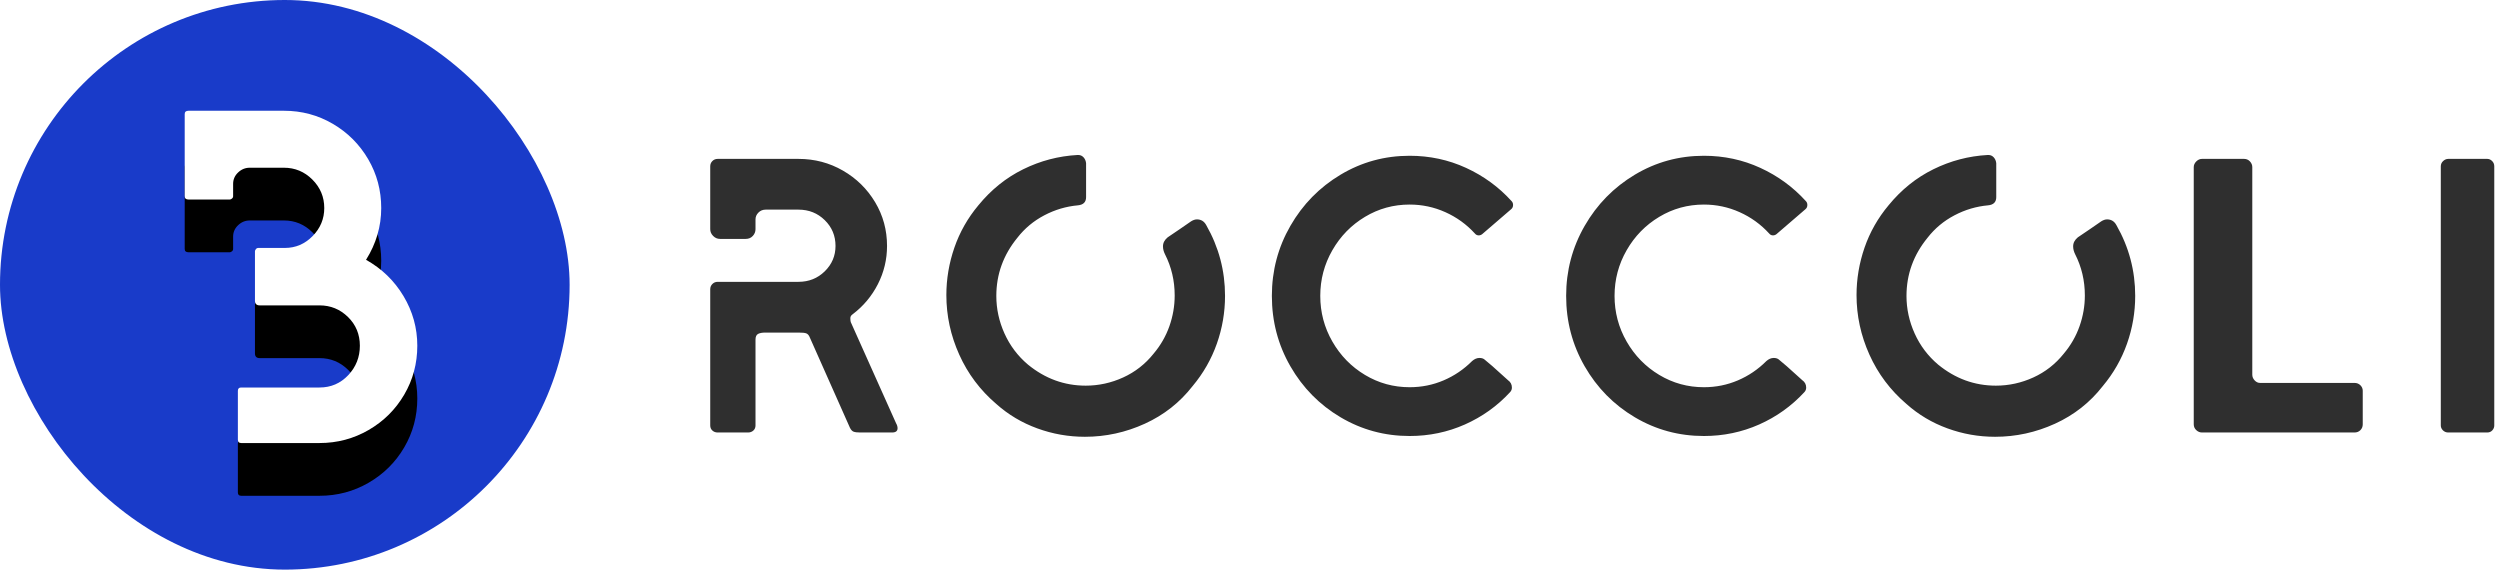<svg xmlns="http://www.w3.org/2000/svg" xmlns:xlink="http://www.w3.org/1999/xlink" width="237" height="54" viewBox="0 0 237 54">
  <defs>
    <path id="logo-b" d="M22.865,45 C22.655,45 22.55,44.895 22.55,44.685 L22.55,40.05 C22.55,39.84 22.655,39.735 22.865,39.735 L30.29,39.735 C31.37,39.735 32.277,39.345 33.013,38.565 C33.748,37.785 34.115,36.855 34.115,35.775 C34.115,34.695 33.74,33.788 32.99,33.053 C32.24,32.317 31.34,31.95 30.29,31.95 L24.62,31.95 C24.32,31.95 24.17,31.8 24.17,31.5 L24.17,26.82 C24.17,26.76 24.2,26.693 24.26,26.617 C24.32,26.542 24.395,26.505 24.485,26.505 L27.005,26.505 C28.025,26.505 28.902,26.13 29.637,25.38 C30.373,24.63 30.74,23.745 30.74,22.725 C30.74,21.675 30.365,20.775 29.615,20.025 C28.865,19.275 27.965,18.9 26.915,18.9 L23.675,18.9 C23.255,18.9 22.888,19.05 22.573,19.35 C22.257,19.65 22.1,20.01 22.1,20.43 L22.1,21.6 C22.1,21.69 22.063,21.765 21.988,21.825 C21.912,21.885 21.845,21.915 21.785,21.915 L17.87,21.915 C17.63,21.915 17.51,21.81 17.51,21.6 L17.51,13.815 C17.51,13.605 17.63,13.5 17.87,13.5 L26.915,13.5 C28.595,13.5 30.14,13.912 31.55,14.738 C32.96,15.563 34.077,16.68 34.903,18.09 C35.728,19.5 36.14,21.045 36.14,22.725 C36.14,24.465 35.66,26.1 34.7,27.63 C36.2,28.47 37.385,29.617 38.255,31.073 C39.125,32.528 39.56,34.095 39.56,35.775 C39.56,37.455 39.148,39 38.322,40.41 C37.497,41.82 36.373,42.937 34.947,43.763 C33.522,44.588 31.97,45 30.29,45 L22.865,45 Z"/>
    <filter id="logo-a" width="204.3%" height="173%" x="-52.2%" y="-20.6%" filterUnits="objectBoundingBox">
      <feOffset dy="5" in="SourceAlpha" result="shadowOffsetOuter1"/>
      <feGaussianBlur in="shadowOffsetOuter1" result="shadowBlurOuter1" stdDeviation="3"/>
      <feColorMatrix in="shadowBlurOuter1" values="0 0 0 0 0   0 0 0 0 0   0 0 0 0 0  0 0 0 0.364 0"/>
    </filter>
  </defs>
  <g fill="none" fill-rule="evenodd" transform="translate(0 -3)">
    <path fill="#2F2F2F" d="M68.033,44 C67.836,44 67.669,43.938 67.534,43.815 C67.398,43.692 67.33,43.531 67.33,43.334 L67.33,30.421 C67.33,30.224 67.398,30.057 67.534,29.922 C67.669,29.786 67.836,29.718 68.033,29.718 L75.692,29.718 C76.679,29.718 77.511,29.385 78.189,28.719 C78.868,28.053 79.207,27.251 79.207,26.314 C79.207,25.352 78.868,24.538 78.189,23.872 C77.511,23.206 76.679,22.873 75.692,22.873 L72.584,22.873 C72.313,22.873 72.085,22.965 71.9,23.151 C71.714,23.336 71.622,23.551 71.622,23.798 L71.622,24.723 C71.622,24.97 71.536,25.185 71.363,25.37 C71.19,25.556 70.968,25.648 70.697,25.648 L68.255,25.648 C68.008,25.648 67.793,25.556 67.608,25.37 C67.422,25.185 67.33,24.97 67.33,24.723 L67.33,18.766 C67.33,18.569 67.398,18.402 67.534,18.267 C67.669,18.131 67.836,18.063 68.033,18.063 L75.692,18.063 C77.221,18.063 78.627,18.433 79.91,19.173 C81.193,19.913 82.21,20.912 82.963,22.17 C83.715,23.428 84.091,24.809 84.091,26.314 C84.091,27.597 83.801,28.805 83.222,29.94 C82.642,31.075 81.846,32.024 80.835,32.789 C80.687,32.888 80.613,33.011 80.613,33.159 C80.613,33.307 80.625,33.43 80.65,33.529 L84.942,43.112 C85.041,43.285 85.09,43.445 85.09,43.593 C85.09,43.864 84.917,44 84.572,44 L81.538,44 C81.267,44 81.063,43.975 80.927,43.926 C80.792,43.877 80.675,43.753 80.576,43.556 L76.728,34.898 C76.654,34.75 76.555,34.651 76.432,34.602 C76.309,34.553 76.062,34.528 75.692,34.528 L72.547,34.528 C72.251,34.528 72.023,34.571 71.862,34.657 C71.702,34.744 71.622,34.923 71.622,35.194 L71.622,43.334 C71.622,43.531 71.554,43.692 71.418,43.815 C71.283,43.938 71.116,44 70.919,44 L68.033,44 Z M94.451,41.299 C92.922,39.992 91.75,38.432 90.936,36.618 C90.122,34.805 89.715,32.925 89.715,30.976 C89.715,29.447 89.968,27.948 90.474,26.48 C90.979,25.013 91.738,23.675 92.749,22.466 C93.958,20.986 95.376,19.845 97.004,19.044 C98.632,18.242 100.346,17.792 102.147,17.693 L102.221,17.693 C102.418,17.693 102.585,17.767 102.721,17.915 C102.856,18.063 102.936,18.248 102.961,18.47 L102.961,21.689 C102.961,22.158 102.702,22.417 102.184,22.466 C101.074,22.565 100.013,22.879 99.002,23.41 C97.991,23.94 97.14,24.649 96.449,25.537 C95.117,27.165 94.451,29.003 94.451,31.05 C94.451,32.283 94.71,33.473 95.228,34.62 C95.746,35.768 96.486,36.748 97.448,37.562 C99.076,38.894 100.901,39.56 102.924,39.56 C104.157,39.56 105.341,39.301 106.476,38.783 C107.611,38.265 108.573,37.513 109.362,36.526 C110.028,35.737 110.527,34.867 110.861,33.917 C111.194,32.968 111.36,32 111.36,31.013 C111.36,29.607 111.052,28.3 110.435,27.091 C110.312,26.844 110.25,26.598 110.25,26.351 C110.25,26.03 110.398,25.747 110.694,25.5 C110.891,25.377 111.274,25.118 111.841,24.723 C112.408,24.328 112.766,24.082 112.914,23.983 C113.111,23.86 113.296,23.798 113.469,23.798 C113.864,23.798 114.16,23.983 114.357,24.353 C115.541,26.425 116.133,28.657 116.133,31.05 C116.133,32.604 115.874,34.115 115.356,35.583 C114.838,37.05 114.073,38.388 113.062,39.597 C111.853,41.151 110.343,42.341 108.529,43.167 C106.716,43.994 104.823,44.407 102.85,44.407 C101.296,44.407 99.791,44.142 98.336,43.611 C96.881,43.081 95.586,42.31 94.451,41.299 Z M133.634,44.333 C131.266,44.333 129.083,43.741 127.085,42.557 C125.087,41.373 123.502,39.764 122.331,37.728 C121.159,35.693 120.573,33.467 120.573,31.05 C120.573,28.657 121.159,26.444 122.331,24.409 C123.502,22.373 125.087,20.758 127.085,19.561 C129.083,18.365 131.266,17.767 133.634,17.767 C135.533,17.767 137.315,18.149 138.981,18.914 C140.646,19.679 142.082,20.727 143.291,22.059 C143.39,22.158 143.439,22.281 143.439,22.429 C143.439,22.602 143.377,22.737 143.254,22.836 L140.59,25.13 C140.467,25.253 140.331,25.315 140.183,25.315 C140.035,25.315 139.912,25.253 139.813,25.13 C139.024,24.267 138.093,23.595 137.019,23.113 C135.946,22.632 134.818,22.392 133.634,22.392 C132.105,22.392 130.693,22.78 129.398,23.558 C128.102,24.335 127.073,25.389 126.308,26.721 C125.543,28.053 125.161,29.496 125.161,31.05 C125.161,32.604 125.543,34.047 126.308,35.379 C127.073,36.711 128.102,37.765 129.398,38.542 C130.693,39.32 132.105,39.708 133.634,39.708 C134.769,39.708 135.842,39.492 136.853,39.06 C137.864,38.629 138.765,38.018 139.554,37.229 C139.776,37.032 140.01,36.933 140.257,36.933 C140.479,36.933 140.652,36.995 140.775,37.118 L141.478,37.71 L142.958,39.042 C143.205,39.215 143.328,39.449 143.328,39.745 C143.328,39.918 143.266,40.066 143.143,40.189 C141.934,41.496 140.51,42.514 138.869,43.242 C137.229,43.969 135.484,44.333 133.634,44.333 Z M161.532,44.333 C159.164,44.333 156.981,43.741 154.983,42.557 C152.985,41.373 151.4,39.764 150.228,37.728 C149.057,35.693 148.471,33.467 148.471,31.05 C148.471,28.657 149.057,26.444 150.228,24.409 C151.4,22.373 152.985,20.758 154.983,19.561 C156.981,18.365 159.164,17.767 161.532,17.767 C163.431,17.767 165.213,18.149 166.879,18.914 C168.544,19.679 169.98,20.727 171.189,22.059 C171.288,22.158 171.337,22.281 171.337,22.429 C171.337,22.602 171.275,22.737 171.152,22.836 L168.488,25.13 C168.365,25.253 168.229,25.315 168.081,25.315 C167.933,25.315 167.81,25.253 167.711,25.13 C166.922,24.267 165.991,23.595 164.917,23.113 C163.844,22.632 162.716,22.392 161.532,22.392 C160.003,22.392 158.591,22.78 157.296,23.558 C156,24.335 154.971,25.389 154.206,26.721 C153.441,28.053 153.059,29.496 153.059,31.05 C153.059,32.604 153.441,34.047 154.206,35.379 C154.971,36.711 156,37.765 157.296,38.542 C158.591,39.32 160.003,39.708 161.532,39.708 C162.667,39.708 163.74,39.492 164.751,39.06 C165.762,38.629 166.663,38.018 167.452,37.229 C167.674,37.032 167.908,36.933 168.155,36.933 C168.377,36.933 168.55,36.995 168.673,37.118 L169.376,37.71 L170.856,39.042 C171.103,39.215 171.226,39.449 171.226,39.745 C171.226,39.918 171.164,40.066 171.041,40.189 C169.832,41.496 168.408,42.514 166.768,43.242 C165.127,43.969 163.382,44.333 161.532,44.333 Z M180.735,41.299 C179.206,39.992 178.034,38.432 177.22,36.618 C176.406,34.805 175.999,32.925 175.999,30.976 C175.999,29.447 176.252,27.948 176.757,26.48 C177.263,25.013 178.022,23.675 179.033,22.466 C180.242,20.986 181.66,19.845 183.288,19.044 C184.916,18.242 186.63,17.792 188.431,17.693 L188.505,17.693 C188.702,17.693 188.869,17.767 189.005,17.915 C189.14,18.063 189.22,18.248 189.245,18.47 L189.245,21.689 C189.245,22.158 188.986,22.417 188.468,22.466 C187.358,22.565 186.297,22.879 185.286,23.41 C184.275,23.94 183.424,24.649 182.733,25.537 C181.401,27.165 180.735,29.003 180.735,31.05 C180.735,32.283 180.994,33.473 181.512,34.62 C182.03,35.768 182.77,36.748 183.732,37.562 C185.36,38.894 187.185,39.56 189.208,39.56 C190.441,39.56 191.625,39.301 192.76,38.783 C193.895,38.265 194.857,37.513 195.646,36.526 C196.312,35.737 196.811,34.867 197.144,33.917 C197.478,32.968 197.644,32 197.644,31.013 C197.644,29.607 197.336,28.3 196.719,27.091 C196.596,26.844 196.534,26.598 196.534,26.351 C196.534,26.03 196.682,25.747 196.978,25.5 C197.175,25.377 197.558,25.118 198.125,24.723 C198.692,24.328 199.05,24.082 199.198,23.983 C199.395,23.86 199.58,23.798 199.753,23.798 C200.148,23.798 200.444,23.983 200.641,24.353 C201.825,26.425 202.417,28.657 202.417,31.05 C202.417,32.604 202.158,34.115 201.64,35.583 C201.122,37.05 200.357,38.388 199.346,39.597 C198.137,41.151 196.627,42.341 194.814,43.167 C193,43.994 191.107,44.407 189.134,44.407 C187.58,44.407 186.075,44.142 184.62,43.611 C183.165,43.081 181.87,42.31 180.735,41.299 Z M208.744,44 C208.547,44 208.368,43.926 208.208,43.778 C208.047,43.63 207.967,43.445 207.967,43.223 L207.967,18.84 C207.967,18.643 208.047,18.464 208.208,18.303 C208.368,18.143 208.547,18.063 208.744,18.063 L212.74,18.063 C212.962,18.063 213.147,18.143 213.295,18.303 C213.443,18.464 213.517,18.643 213.517,18.84 L213.517,38.524 C213.517,38.721 213.591,38.9 213.739,39.06 C213.887,39.221 214.06,39.301 214.257,39.301 L223.211,39.301 C223.433,39.301 223.618,39.375 223.766,39.523 C223.914,39.671 223.988,39.844 223.988,40.041 L223.988,43.223 C223.988,43.445 223.914,43.63 223.766,43.778 C223.618,43.926 223.433,44 223.211,44 L208.744,44 Z M232.091,44 C231.894,44 231.727,43.932 231.591,43.797 C231.456,43.661 231.388,43.507 231.388,43.334 L231.388,18.766 C231.388,18.569 231.462,18.402 231.61,18.267 C231.758,18.131 231.918,18.063 232.091,18.063 L235.791,18.063 C235.964,18.063 236.118,18.131 236.254,18.267 C236.389,18.402 236.457,18.569 236.457,18.766 L236.457,43.334 C236.457,43.507 236.395,43.661 236.272,43.797 C236.149,43.932 235.988,44 235.791,44 L232.091,44 Z"/>
    <rect width="54" height="54" y="3" fill="#193BC9" rx="27"/>
    <use fill="#000" filter="url(#logo-a)" xlink:href="#logo-b"/>
    <use fill="#FFF" xlink:href="#logo-b"/>
  </g>
</svg>
